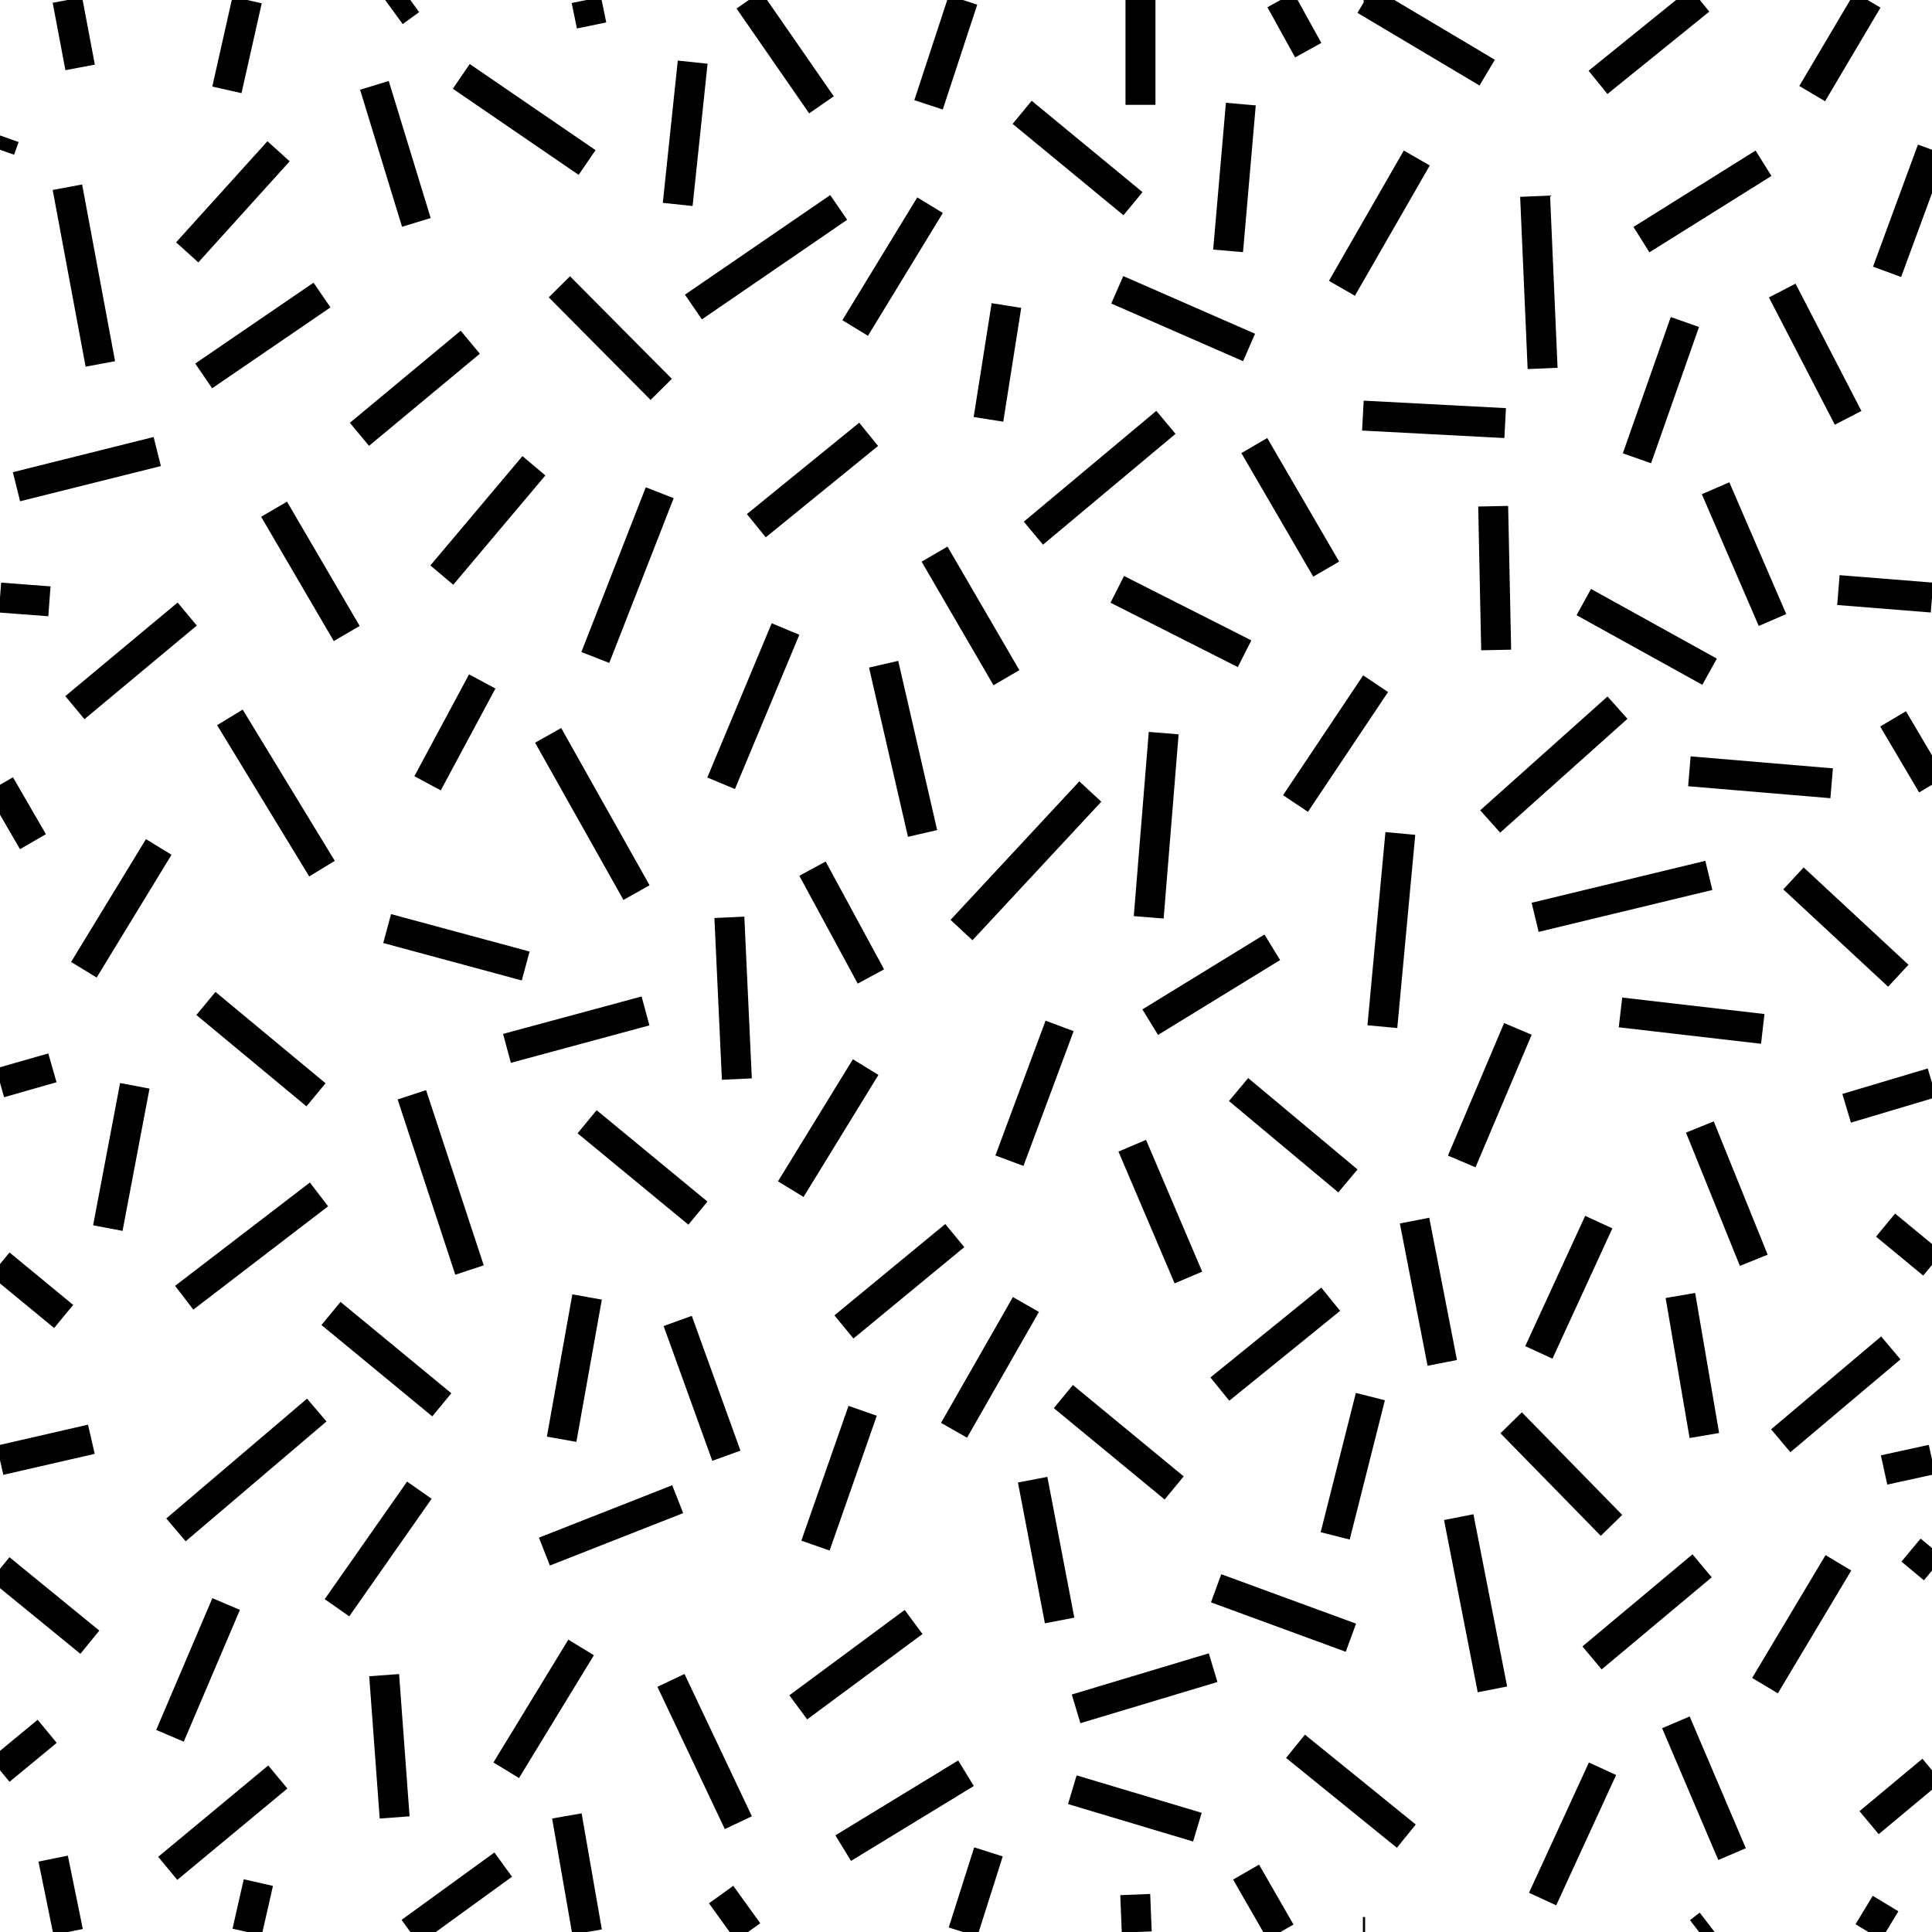 <svg xmlns="http://www.w3.org/2000/svg" xmlns:xlink="http://www.w3.org/1999/xlink" width="25.8" height="25.8"><defs><path id="a" d="M0 0h25.8v25.8H0z"/></defs><clipPath id="b"><use xlink:href="#a" overflow="visible"/></clipPath><path fill="none" stroke="#000" stroke-width=".4" d="m11.56 14.25-1 1.63m.29-4.28.78 1.44m-1.89-.79.1 2.16m4.31 7.23-.36-1.88m-6.29-.54.34-1.9M5.9 18.76l-1.48-1.22m-3.57.04-.85-.7m9.32-.68-1.48-1.22m1.86 4.46-.65-1.8m-6.7 2.79 1.88-1.6m4.39-5.33-1.85.5m5.43 7.66-1.54 1.14m-2.9-.8-1 1.64m8.36-8.34.75 1.76m2.83-5.93-.24 2.58m-5.72 5.39.96-1.68m4.07-.07-1.48 1.2m1.01 4.77 1.48 1.2M18 15.77l-1.46-1.22m-2.39-.85-.67 1.8m1.88-1.85 1.63-1M5.6 19.9l-1.1 1.57M18.37 9.13l-1.07 1.6M6.27 16.96l-.77-2.34m.4-6.94 1.23-1.46m8.21 6.03.2-2.46m-5.91.67.86-2.06m1.03 10.44-.63 1.8m4.79-.77-1.48-1.22m-5.7-6.73-1.18-2.1m5.58 13.86-1.64 1M5.17 12.4l1.85.5m-.58-3.8-.73 1.36M20.5 2.62l.1 2.3M13.65 1.5l1.48 1.22m-3.93.05L9.26 4.1M7.84 2.17 6.16 1.02m6.32 6.38.96 1.65M13.2 5.6l.24-1.52m3.24.56-1.76-.77m-2.5-1.13-1 1.64M21.6 9.45l-1.7 1.52M7.95 8.78l.86-2.2m.02-1.38L7.47 3.83m10.45.02 1-1.74m1.02 4.65.04 1.92M18.2 5.55l1.9.1m-10 1.37 1.5-1.22m8.67 7.94-.75 1.77m2.92 1.79.32 1.87m-.06-4.12.72 1.78m-2.16 5.31 1.47-1.23m1.82-.04-.98 1.64m-3.64.05-.45-2.3m3.08-9.96 1.9.16m-.68 8.78L25.25 18m-3.9-1.68-.8 1.74m4.8-5.03-1.4-1.3M3.72 2.02 2.5 3.37M4.8 5.8l1.48-1.23m-.72-1.6L5 1.14m16.64 12.38 1.9.22M3.02 21.42l-.75 1.76m-.03 1.77 1.47-1.22m.51-9.11L2.75 13.4M21.92 3.2l1.63-1.02M22.5 4.3l-.64 1.82M0 20.95l1.2.98m-.5-7.67-.7.2m0-3.98.44.76M2.1 6.03.22 6.5m.9 6.45 1-1.64M2.5 8.2 1 9.45M3.66 6.8l.97 1.66M3.07 9.58 4.3 11.6m-2.5 2.9-.36 1.9m1.02.93 1.8-1.38m1.01 8.32-.14-1.9M0 23.64l.63-.52m13.17-16 1.77-1.48m1.18.31.96 1.65m-2.79.27 1.7.86m-3.87 7.77-1.48 1.22m-2.22 2.3-1.78.7m1.69 1.72.9 1.9m8.18-2.47-1.8-.66m.16-17.86.17-1.96m1.73 17.26-.47 1.86m-3.46 2.31 1.83-.55m-1.64-11.7-1.72 1.85M22.38 23l.75 1.76m2.05-8.4.63.52m-.29 3.82.3.25m-1.16-6.15 1.14-.34m-.52-4.86.52.88m0 13.16-.84.7M23.67 8.28l-.76-1.76m2.25 13.11.64-.14M0 19.5l1.22-.28m19.28-6.97 2.32-.56M4.3 3.94 2.72 5.02m18.8 15.35L20.18 19M23.8 3.88l.88 1.7M.66 8.03 0 7.98m25.8 0-1.25-.1m-12.75.99.52 2.26m6.94 7.07-.37-1.9m3.94-7.33-1.68-.93M14.32 23.9l1.67.5M9.05 2.73l.2-1.9M1.34 4.86.9 2.5M25.8 2l-.6 1.63M0 2l.06-.17M21.4 23.62l-.8 1.74m-2.4.44h.03m-5.03-1.07-.34 1.07m-3.23-.5.36.5m12.83-.1-.13.1m-19.24-.66-.15.66m3.42-.9-1.24.9m-4.77-.98.2.98m24.27-.38-.23.38m-9.79-.5.02.5m-7.34 0-.27-1.55m9.53 1.55-.46-.8m1.59-25h-.02m1.65.97L18.23 0M12.4 1.4l.46-1.4m-1.89 1.4L10 0m11.34 1.1L22.7 0M3.03 1.2 3.3 0m1.96.16L5.48 0M1.07.9.9 0m23.3 1.25L24.94 0m-9.71 1.4V0m-.01 0v-.08M7.9.34 7.83 0m9.27 0 .37.67" clip-path="url(#b)"/></svg>
